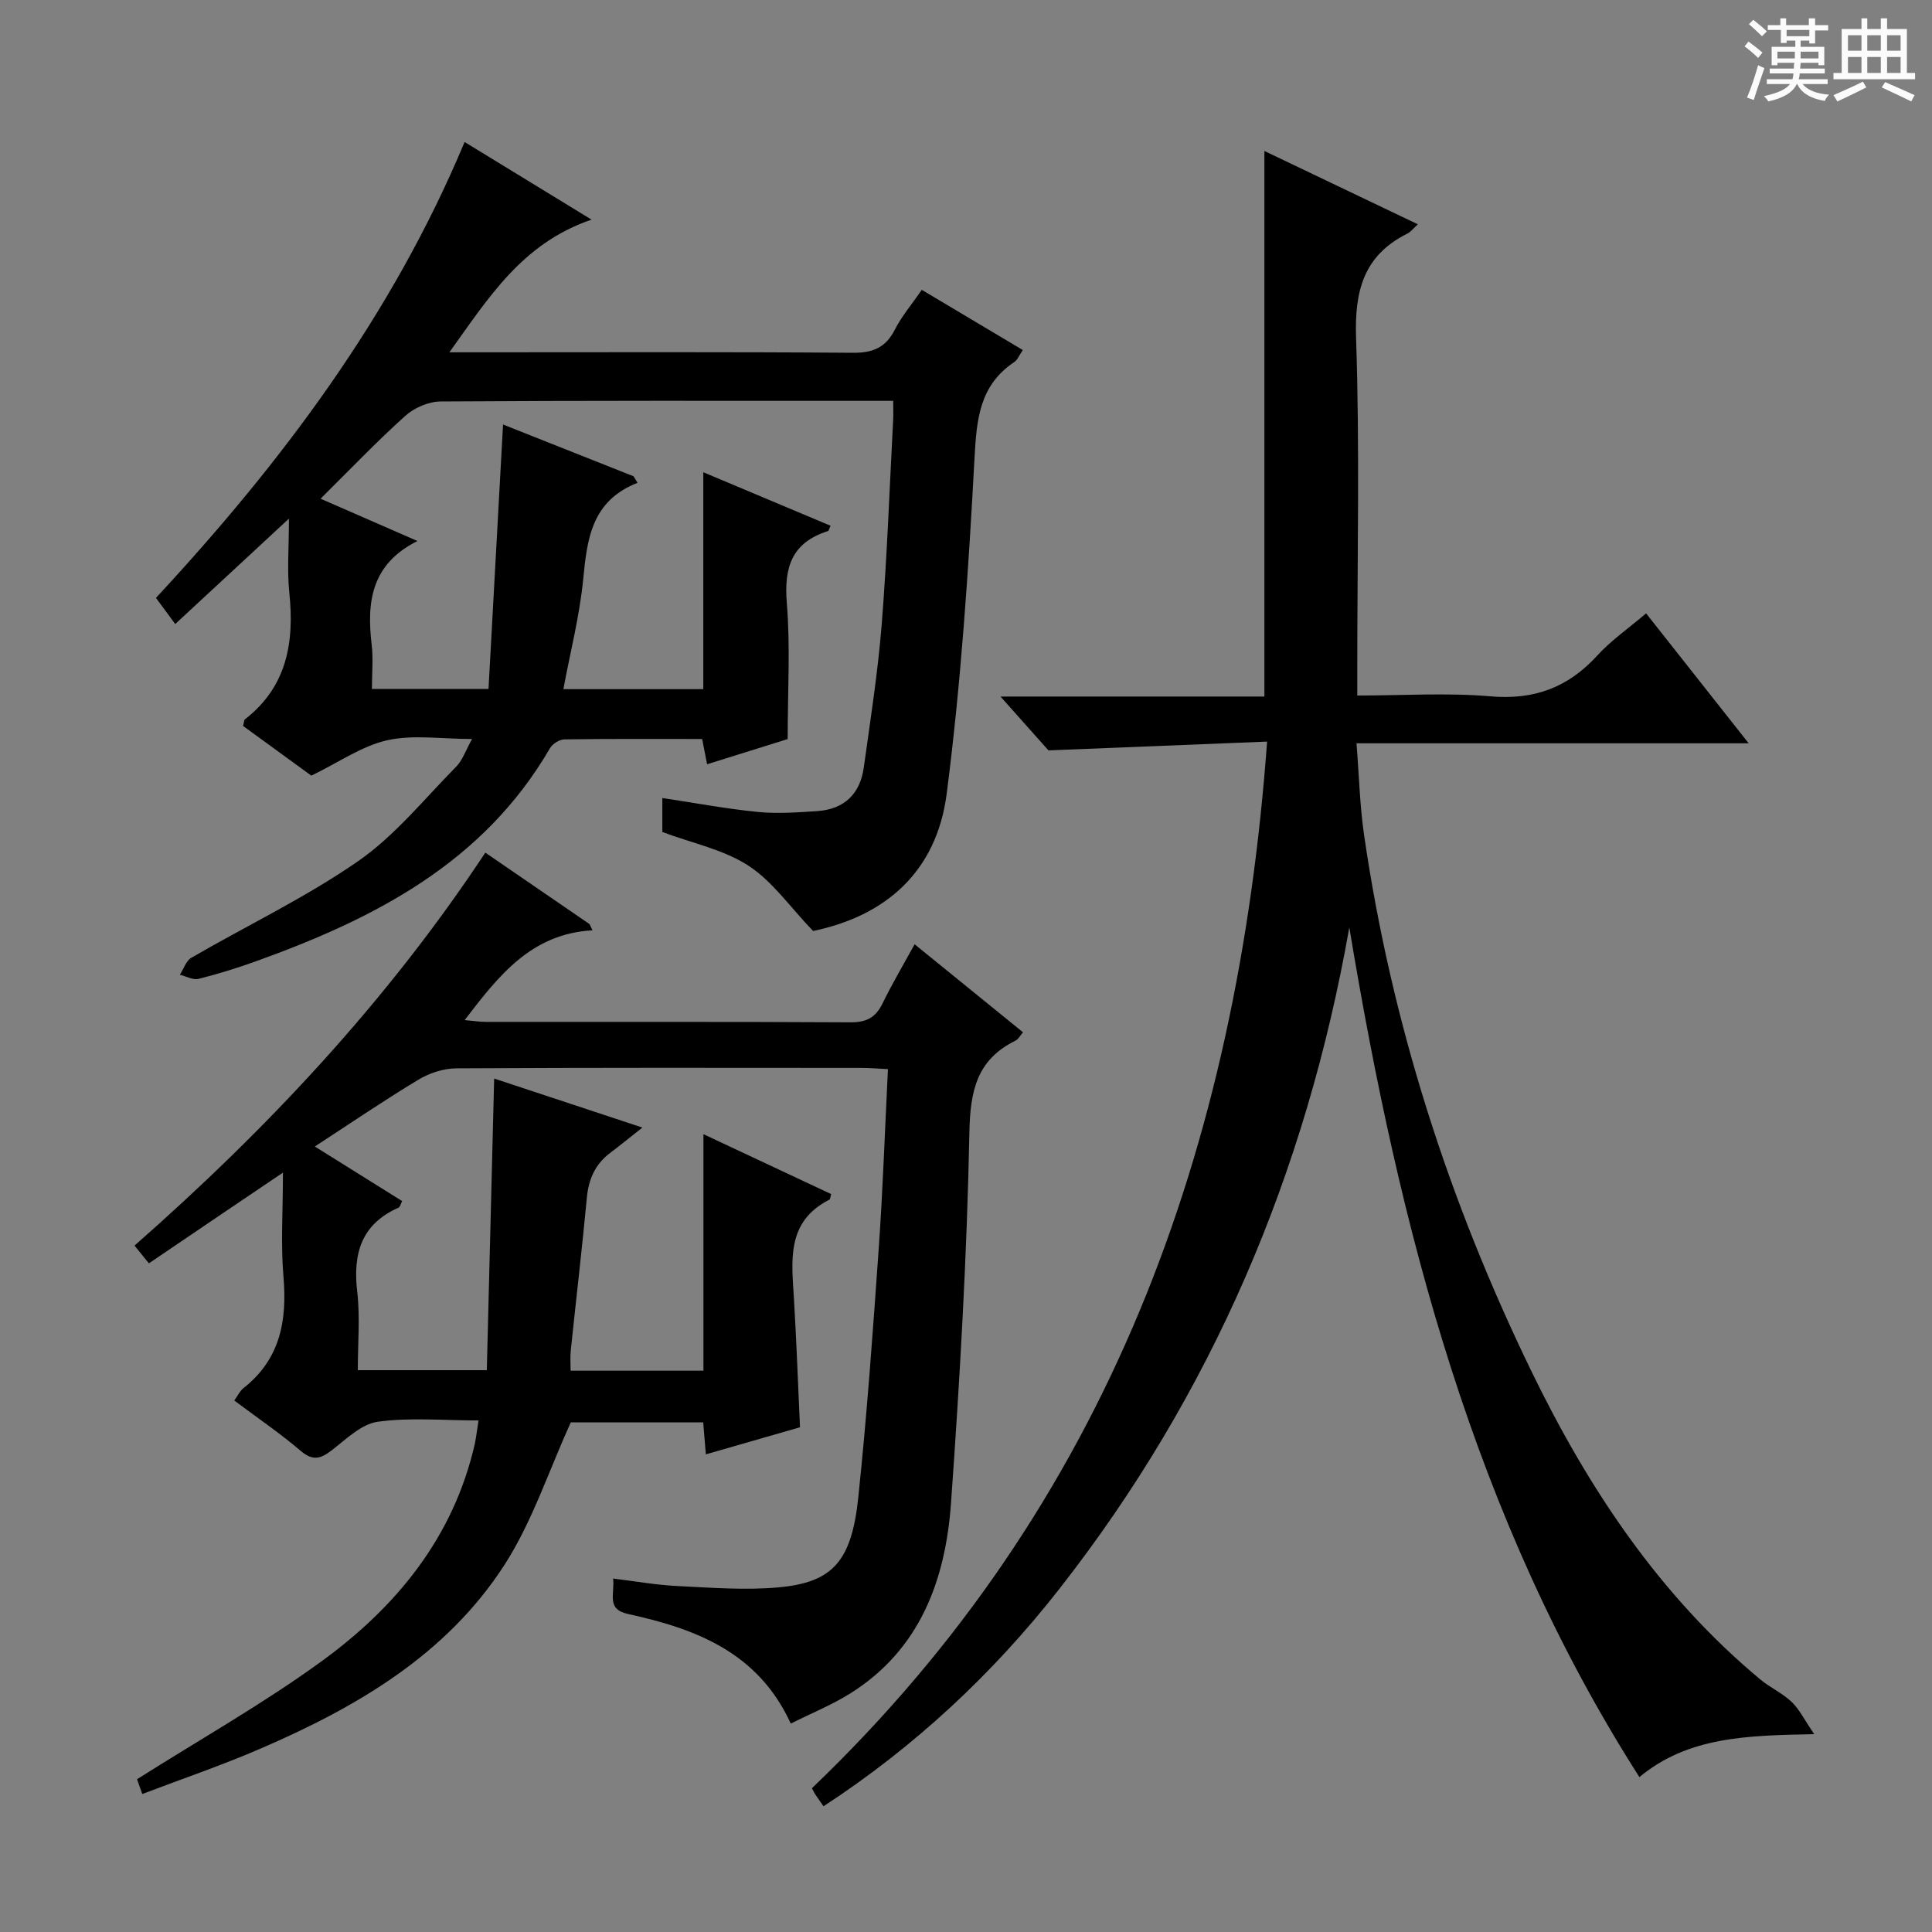 <svg enable-background="new 0 0 400 400" viewBox="0 0 400 400" xmlns="http://www.w3.org/2000/svg"><rect x="0" y="0" width="400" height="400" fill="#808080" stroke="none"/><path d="m361.2 9.6.8-1c.9.7 1.9 1.4 2.9 2.3l-.9 1.1c-1-1-2-1.8-2.8-2.4zm.5 10.6c.9-2.1 1.6-4.3 2.3-6.7.4.2.8.4 1.3.6-.7 2.1-1.5 4.3-2.2 6.6zm.4-15.2.9-.9c1 .8 2 1.6 2.8 2.4l-1 1c-.9-.9-1.8-1.7-2.7-2.5zm12.5-1.2h1.2v1.4h2.7v1.1h-2.7v2.7h-1.2v-.6h-1.8v1.3h4.9v3.8h-1.2v-.5h-3.7c0 .4-.1.9-.1 1.2h5.1v1h-5.2c0 .5-.1.9-.2 1.2h6v1h-5.2c1.1 1.3 2.9 2 5.5 2.2-.4.4-.7.8-.9 1.3-2.9-.5-4.8-1.6-5.7-3.5h-.1c-.8 1.7-2.7 2.9-5.9 3.6-.2-.4-.6-.8-.9-1.1 2.8-.6 4.6-1.4 5.4-2.5h-4.8v-1h5.3c.1-.3.2-.7.2-1.2h-4.9v-1h5c0-.4 0-.8.1-1.2h-3.5v.5h-1.2v-3.8h4.9v-1.3h-1.8v.5h-1.2v-2.7h-2.7v-1h2.6v-1.4h1.2v1.4h4.7v-1.4zm-6.6 8.3h3.6c0-.4 0-.9 0-1.4h-3.6zm1.9-4.6h4.7v-1.3h-4.7zm6.6 3.2h-3.7v1.4h3.7z" fill="#fafbfa"/><path d="m385.3 3.8h1.3v2.2h2.8v-2.2h1.3v2.2h4.1v9.1h1.7v1.3h-16.9v-1.3h1.7v-9.1h4.1v-2.2zm.4 13.1.7 1.2c-1.8.9-3.8 1.9-6 2.9-.2-.4-.5-.8-.8-1.3 2.3-1 4.3-1.9 6.1-2.8zm-3.1-6.4h2.8v-3.2h-2.8zm0 4.6h2.8v-3.3h-2.8zm4-4.6h2.8v-3.2h-2.8zm0 4.6h2.8v-3.3h-2.8zm3.7 1.9c2.1.9 4.1 1.8 6.1 2.7l-.7 1.3c-2.2-1.1-4.2-2-6.1-2.9zm3.2-9.7h-2.8v3.2h2.8zm-2.8 7.8h2.8v-3.3h-2.8z" fill="#fafbfa"/><g fill="#010000"><path d="m99.08 294.09c-7.31 0-14.21-.66-20.88.27-3.4.48-6.55 3.62-9.54 5.92-2.31 1.78-3.92 2.22-6.41.1-4.28-3.65-8.96-6.83-13.75-10.42.76-1.04 1.17-1.98 1.88-2.54 7.61-5.97 9.09-13.93 8.31-23.07-.58-6.74-.11-13.58-.11-21.57-5.32 3.6-9.77 6.6-14.21 9.6-4.4 2.98-8.8 5.96-13.54 9.18-.97-1.2-1.84-2.27-2.98-3.67 27.55-24.23 52.3-50.61 72.63-81.36 7.37 5.06 14.47 9.92 21.57 14.79.21.43.41.86.62 1.29-12.65.71-19.36 9.3-26.47 18.59 1.73.15 3.07.37 4.4.37 25.16.02 50.32-.05 75.49.09 3.3.02 5.21-1 6.63-3.91 1.95-4.02 4.24-7.87 6.64-12.25 7.62 6.18 14.92 12.11 22.45 18.23-.69.79-1 1.45-1.52 1.7-8.06 3.95-9.42 10.4-9.59 19.05-.5 25.57-1.98 51.15-3.8 76.67-1.14 15.94-6.38 30.37-20.88 39.47-3.75 2.35-7.93 4.04-12.3 6.23-6.77-14.8-19.72-19.64-33.69-22.69-4.56-1-2.73-4.04-3.09-7.34 4.6.56 8.93 1.34 13.28 1.55 6.97.34 14.02.9 20.94.28 11.24-1.02 15.15-5.37 16.54-18.63 1.8-17.18 3.03-34.43 4.24-51.67.85-12.09 1.26-24.22 1.9-37-1.95-.09-3.69-.25-5.42-.25-27.99-.02-55.99-.07-83.98.09-2.63.02-5.55.98-7.82 2.35-7.1 4.28-13.96 8.96-21.44 13.83 6.31 3.94 12.14 7.59 18.08 11.3-.31.58-.42 1.22-.75 1.36-7.73 3.43-9.47 9.54-8.55 17.41.61 5.24.12 10.6.12 16.24h26.71c.5-19.88 1-39.78 1.52-60.38 9.67 3.2 19.19 6.35 30.69 10.15-2.86 2.25-4.72 3.78-6.64 5.22-3.11 2.34-4.5 5.43-4.86 9.31-.99 10.59-2.24 21.15-3.34 31.73-.13 1.27-.02 2.57-.02 4.08h27.5c0-16.16 0-32.1 0-48.97 9.27 4.35 17.87 8.38 26.44 12.4-.17.56-.17 1.05-.37 1.16-9.03 4.59-7.79 12.74-7.32 20.71.51 8.61.82 17.24 1.24 26.41-6.26 1.8-12.72 3.66-19.49 5.61-.19-2.29-.35-4.25-.55-6.62-9.57 0-19.13 0-27.41 0-4.62 10.14-7.98 20.55-13.69 29.43-12.05 18.73-30.7 29.55-50.64 38.15-7.9 3.41-16.06 6.19-24.39 9.36-.61-1.7-1.02-2.87-1.09-3.06 13.09-8.29 26.16-15.66 38.21-24.42 15.52-11.29 27.35-25.71 31.74-45.09.29-1.41.44-2.84.76-4.77z"/><path d="m262.34 153.54c-15.17.61-29.5 1.19-45.27 1.82-2.18-2.44-5.69-6.39-9.93-11.15h54.64c0-37.99 0-75.34 0-112.95 10.28 4.91 20.85 9.96 31.77 15.18-.94.85-1.45 1.56-2.15 1.91-9.06 4.52-10.97 11.82-10.64 21.61.77 22.64.25 45.32.25 67.98v6.06c9.41 0 18.57-.61 27.6.17 9.05.78 16.05-1.84 22.08-8.44 2.88-3.16 6.49-5.65 10.12-8.74 6.99 8.85 13.83 17.52 21.23 26.9-27.36 0-53.77 0-81.19 0 .53 6.64.68 12.88 1.57 19.01 5.66 38.91 17.58 75.94 34.74 111.2 11.72 24.09 26.42 46.23 47.3 63.62 2.03 1.69 4.57 2.82 6.47 4.63 1.62 1.55 2.64 3.7 4.69 6.69-13.96.27-26.13.52-36.2 8.89-34.25-53.63-49.7-113.49-60.06-175.92-8.98 51.01-28.52 96.73-60.1 137.04-13.74 17.54-29.91 32.6-48.76 44.92-.62-.89-1.19-1.68-1.73-2.5-.26-.39-.45-.83-.67-1.24 61.37-58.73 88.09-132.45 94.24-216.69z"/><path d="m131.99 99.96c-9.56 3.76-10.43 11.66-11.25 20.01-.74 7.55-2.66 14.98-4.1 22.71h28.97c0-14.75 0-29.48 0-44.91 9.27 3.9 17.79 7.48 26.35 11.08-.3.63-.37 1.05-.55 1.11-7.45 2.35-9.12 7.47-8.51 14.89.75 9.07.18 18.25.18 28.17-4.77 1.49-10.56 3.3-16.68 5.21-.36-1.8-.66-3.32-1.03-5.23-9.58 0-19.05-.06-28.51.08-1.03.02-2.46.92-2.99 1.82-13.77 23.74-36.33 35.3-60.87 44.12-3.9 1.4-7.87 2.64-11.88 3.64-1.15.29-2.58-.53-3.88-.85.78-1.2 1.28-2.88 2.38-3.52 11.5-6.67 23.6-12.43 34.49-19.97 7.65-5.3 13.72-12.89 20.35-19.6 1.31-1.33 1.94-3.33 3.28-5.72-6.44 0-12.26-.94-17.6.27-5.22 1.18-9.95 4.54-15.68 7.32-4.15-3.03-9.2-6.71-14.13-10.29.2-.77.18-1.2.37-1.36 8.72-6.77 10.27-15.94 9.2-26.22-.48-4.57-.08-9.23-.08-15.34-8.4 7.78-15.85 14.69-23.54 21.82-1.32-1.79-2.49-3.37-3.99-5.41 26.07-28.1 48.86-58.39 63.9-94.39 8.59 5.25 16.75 10.24 26.28 16.07-14.4 4.93-21.26 16.12-29.43 27.47h6.06c25.83 0 51.66-.1 77.49.1 4.18.03 6.8-1.09 8.7-4.83 1.41-2.77 3.49-5.2 5.56-8.2 7.01 4.18 13.81 8.23 20.91 12.46-.7 1.01-1.06 2.01-1.77 2.49-7.23 4.84-7.79 11.88-8.23 19.92-1.25 23.2-2.78 46.44-5.76 69.46-2.1 16.2-12.7 25.31-27.66 28.41-4.77-4.96-8.41-10.29-13.4-13.53-5.14-3.34-11.6-4.64-17.81-6.96 0-1.99 0-4.44 0-7.04 6.71 1.01 13.19 2.23 19.72 2.88 4.07.4 8.24.1 12.35-.17 5.58-.37 8.88-3.56 9.64-9.04 1.37-9.87 2.92-19.73 3.71-29.65 1.12-14.09 1.62-28.23 2.37-42.35.06-1.12.01-2.25.01-3.9-1.84 0-3.28 0-4.73 0-29.66 0-59.33-.07-88.99.13-2.47.02-5.43 1.3-7.29 2.97-5.91 5.31-11.41 11.08-17.55 17.16 7.1 3.1 13.4 5.85 20.06 8.76-9.6 4.8-10.53 12.65-9.48 21.47.35 2.92.05 5.92.05 9.16h24.14c.99-17.95 1.97-35.81 3.01-54.75 9.04 3.59 18.03 7.16 27.02 10.72.27.46.55.9.82 1.35z"/></g></svg>